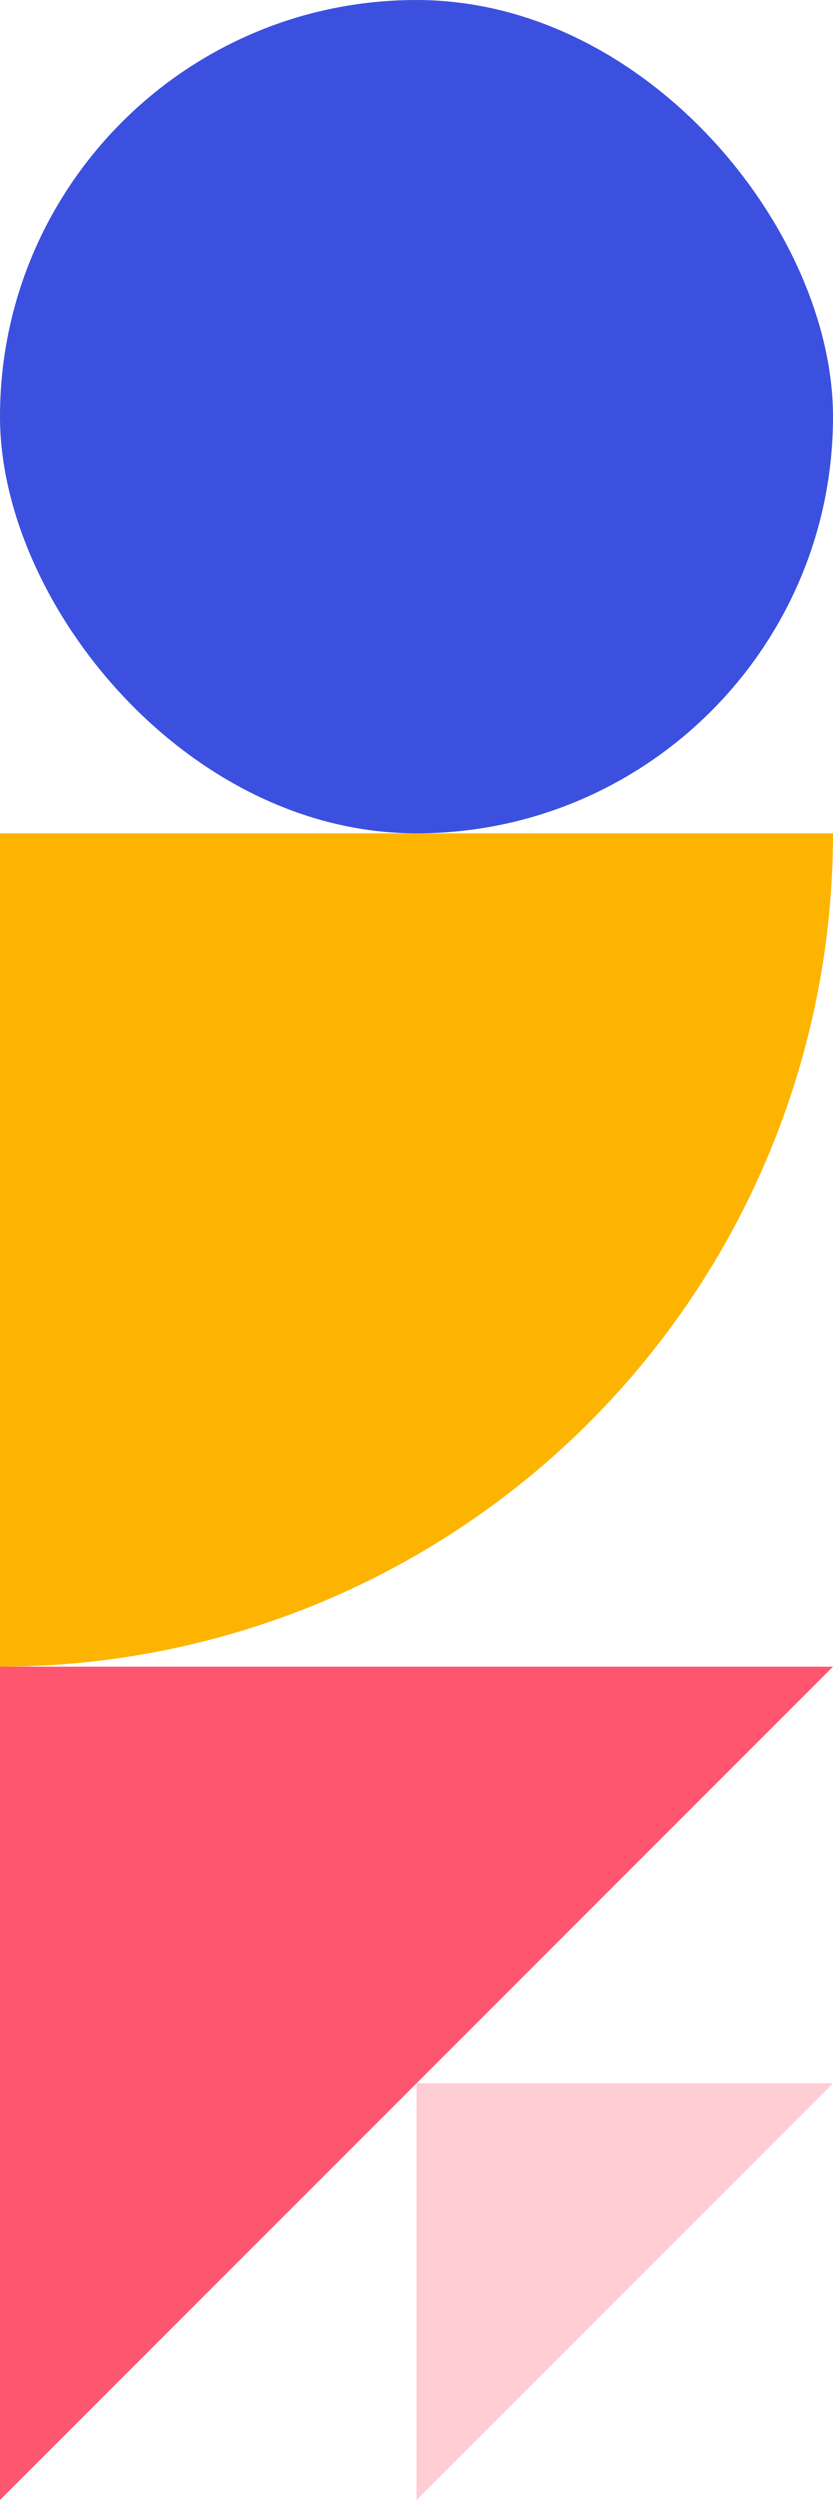 <svg xmlns="http://www.w3.org/2000/svg" width="232" height="696" viewBox="0 0 232 696"><g transform="translate(-1120 -2878)"><path d="M0,0H232a0,0,0,0,1,0,0V0A232,232,0,0,1,0,232H0a0,0,0,0,1,0,0V0A0,0,0,0,1,0,0Z" transform="translate(1120 3110)" fill="#fdb400"/><g transform="translate(1390 428) rotate(90)"><path d="M0,0,232,232H0Z" transform="translate(2914 38)" fill="#ff5670"/></g><g transform="translate(1390 544) rotate(90)" opacity="0.3"><path d="M0,0,116,116H0Z" transform="translate(2914 38)" fill="#ff5670"/></g><rect width="232" height="232" rx="116" transform="translate(1120 2878)" fill="#3c50e0"/></g></svg>